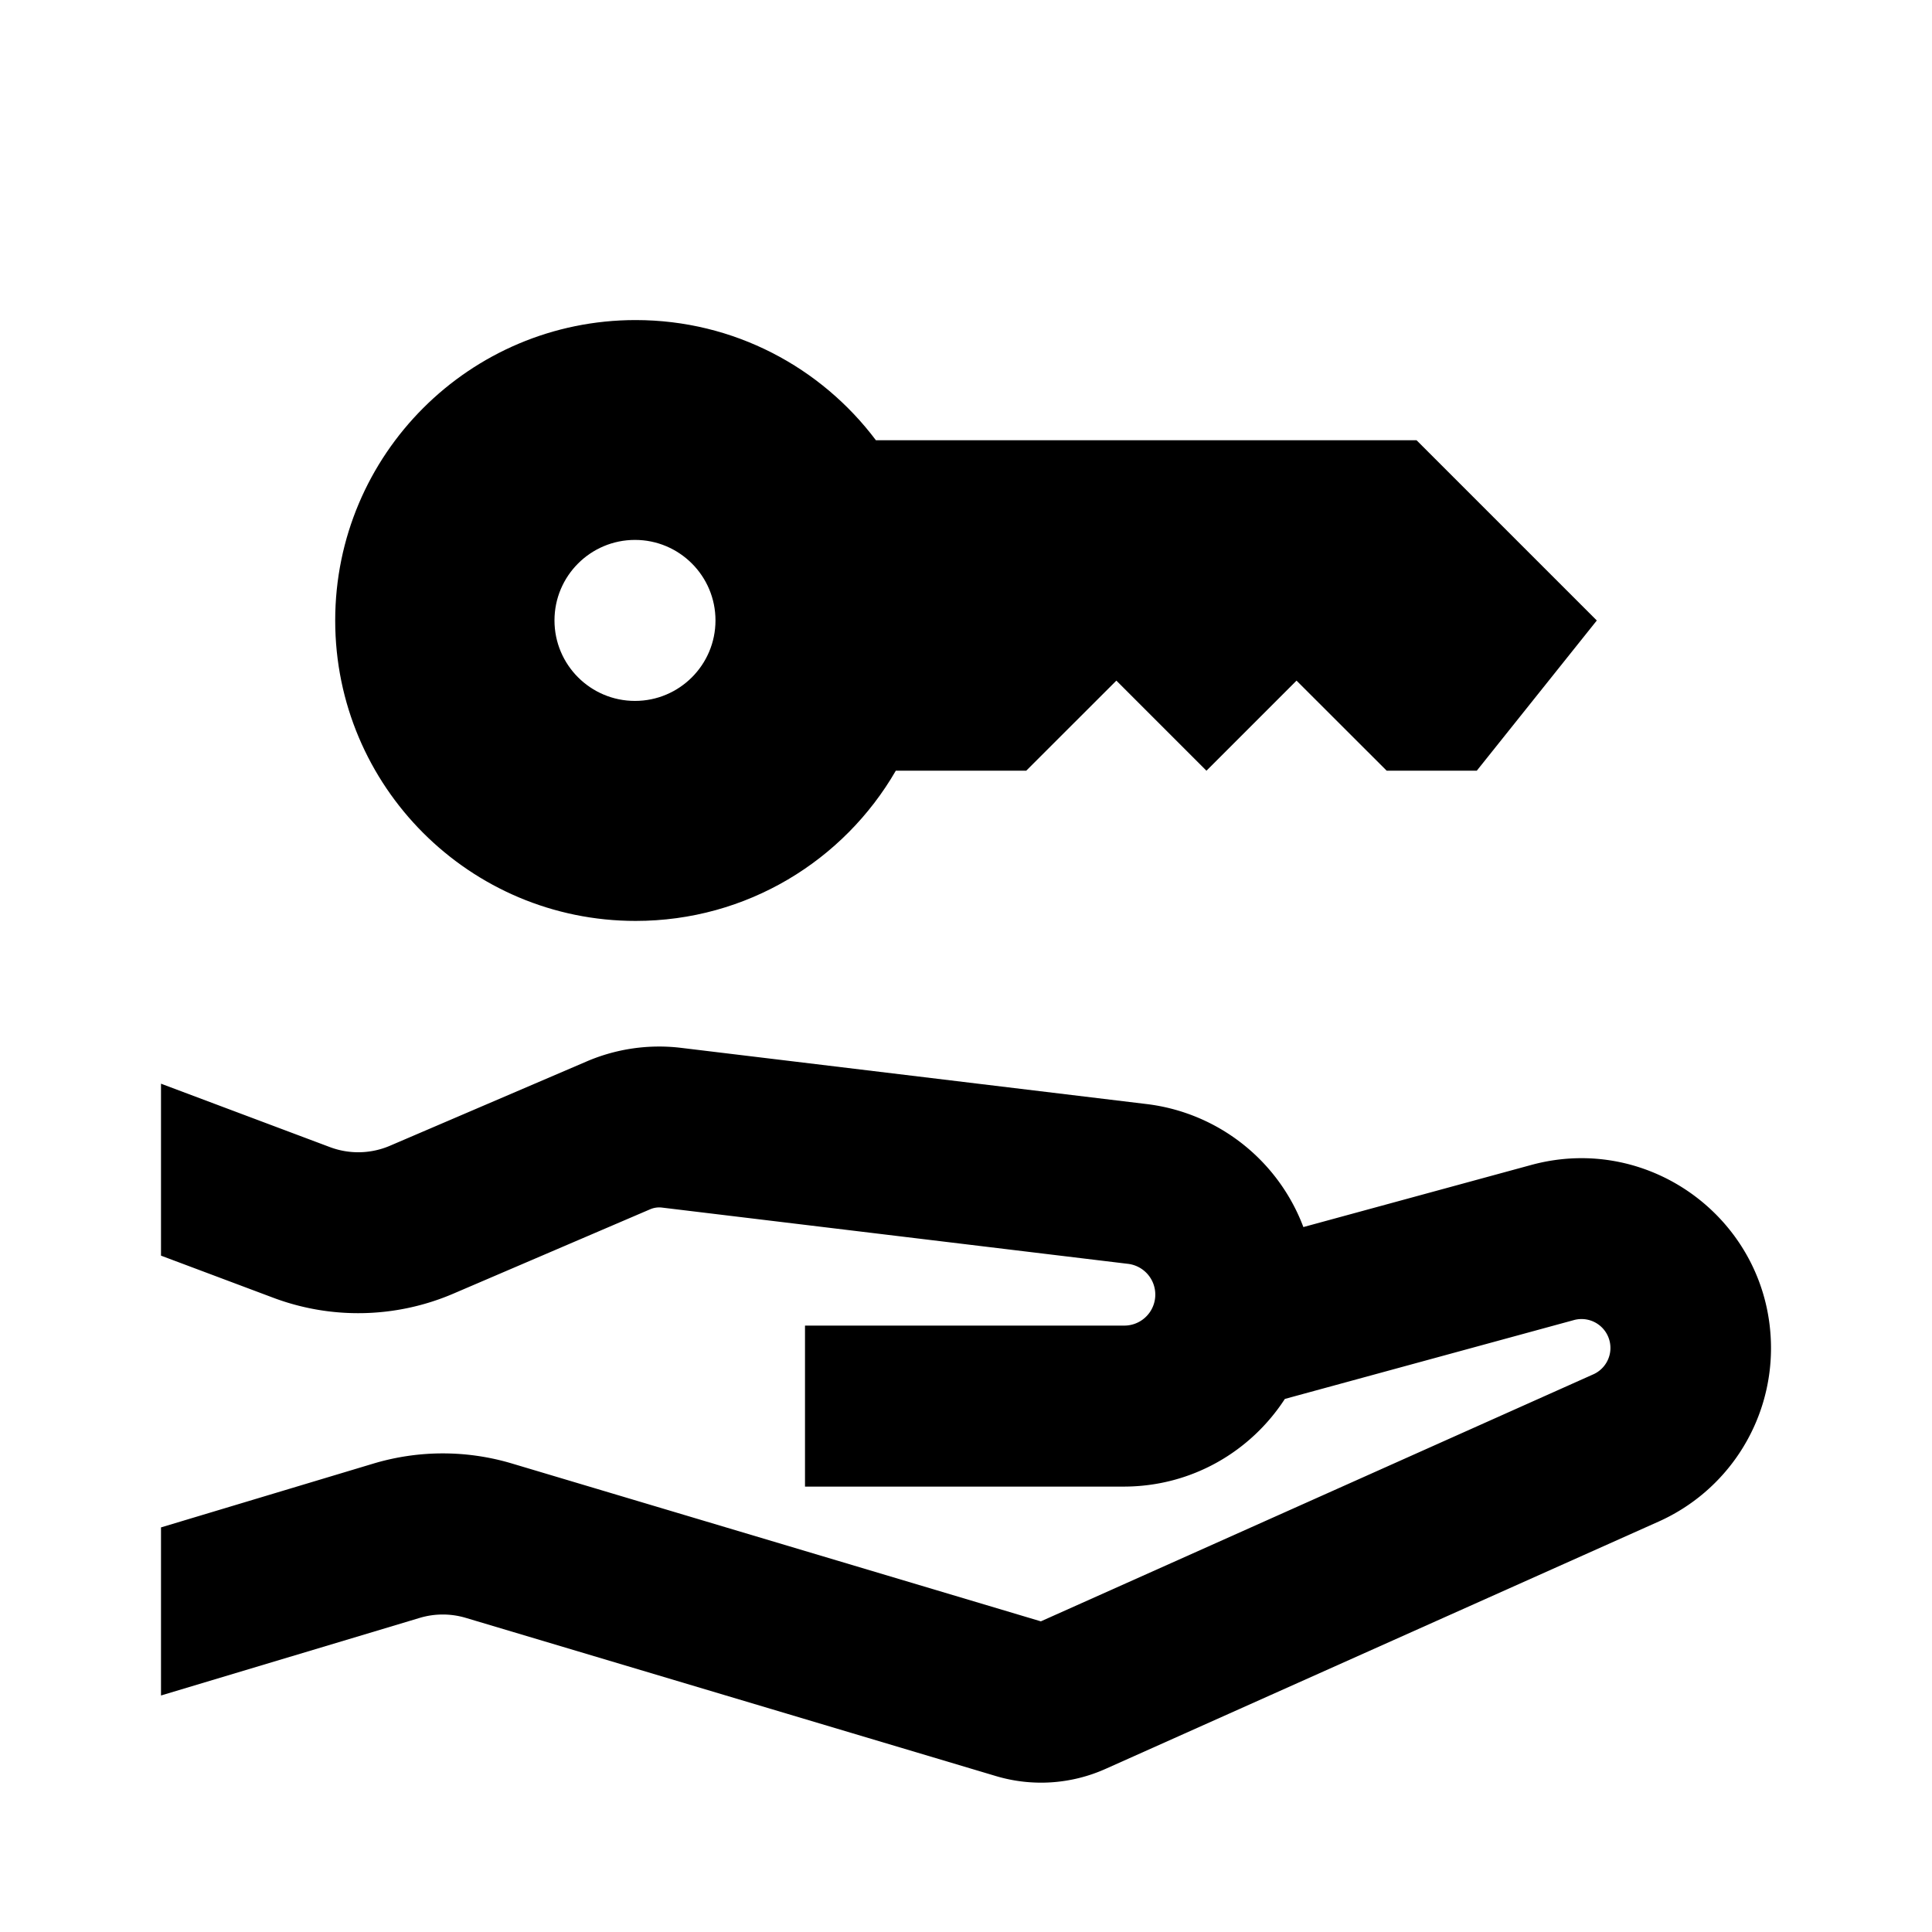 <svg viewBox="0 0 24 24" focusable="false" width="24" height="24" aria-hidden="true" class="svg-icon" xmlns="http://www.w3.org/2000/svg"><path d="M17.598 5.469h-6.717c-.681-.906-1.764-1.493-2.985-1.493-2.061 0-3.732 1.671-3.732 3.732s1.671 3.732 3.732 3.732c1.381 0 2.587-.75 3.232-1.866h1.62l1.12-1.119 1.119 1.119 1.119-1.119 1.12 1.119h1.119l1.491-1.866-2.239-2.239zM8.888 7.707c0 .552-.448 1-1 1s-1-.448-1-1c0-.552.448-1 1-1s1 .448 1 1z" fill-rule="evenodd" clip-rule="evenodd"></path><path d="m2 21.062 3.214-.964a1 1 0 0 1 .573-0l6.585 1.965a1.96 1.96 0 0 0 1.361-.089l6.87-3.072A2.359 2.359 0 0 0 22 16.748c0-1.556-1.479-2.686-2.98-2.276l-2.829.771a2.386 2.386 0 0 0-1.947-1.528l-5.782-.698a2.283 2.283 0 0 0-1.173.168l-2.445 1.048a1 1 0 0 1-.745.017L2 13.462v2.136l1.397.524a3 3 0 0 0 2.235-.052l2.445-1.048a.285.285 0 0 1 .146-.021l5.782.698a.385.385 0 0 1-.046.768H10v2h3.958c.848 0 1.58-.438 2.003-1.089l3.585-.978a.359.359 0 0 1 .241.675l-6.857 3.066-6.571-1.961a3.001 3.001 0 0 0-1.72.001L2 18.974v2.088z"></path></svg>